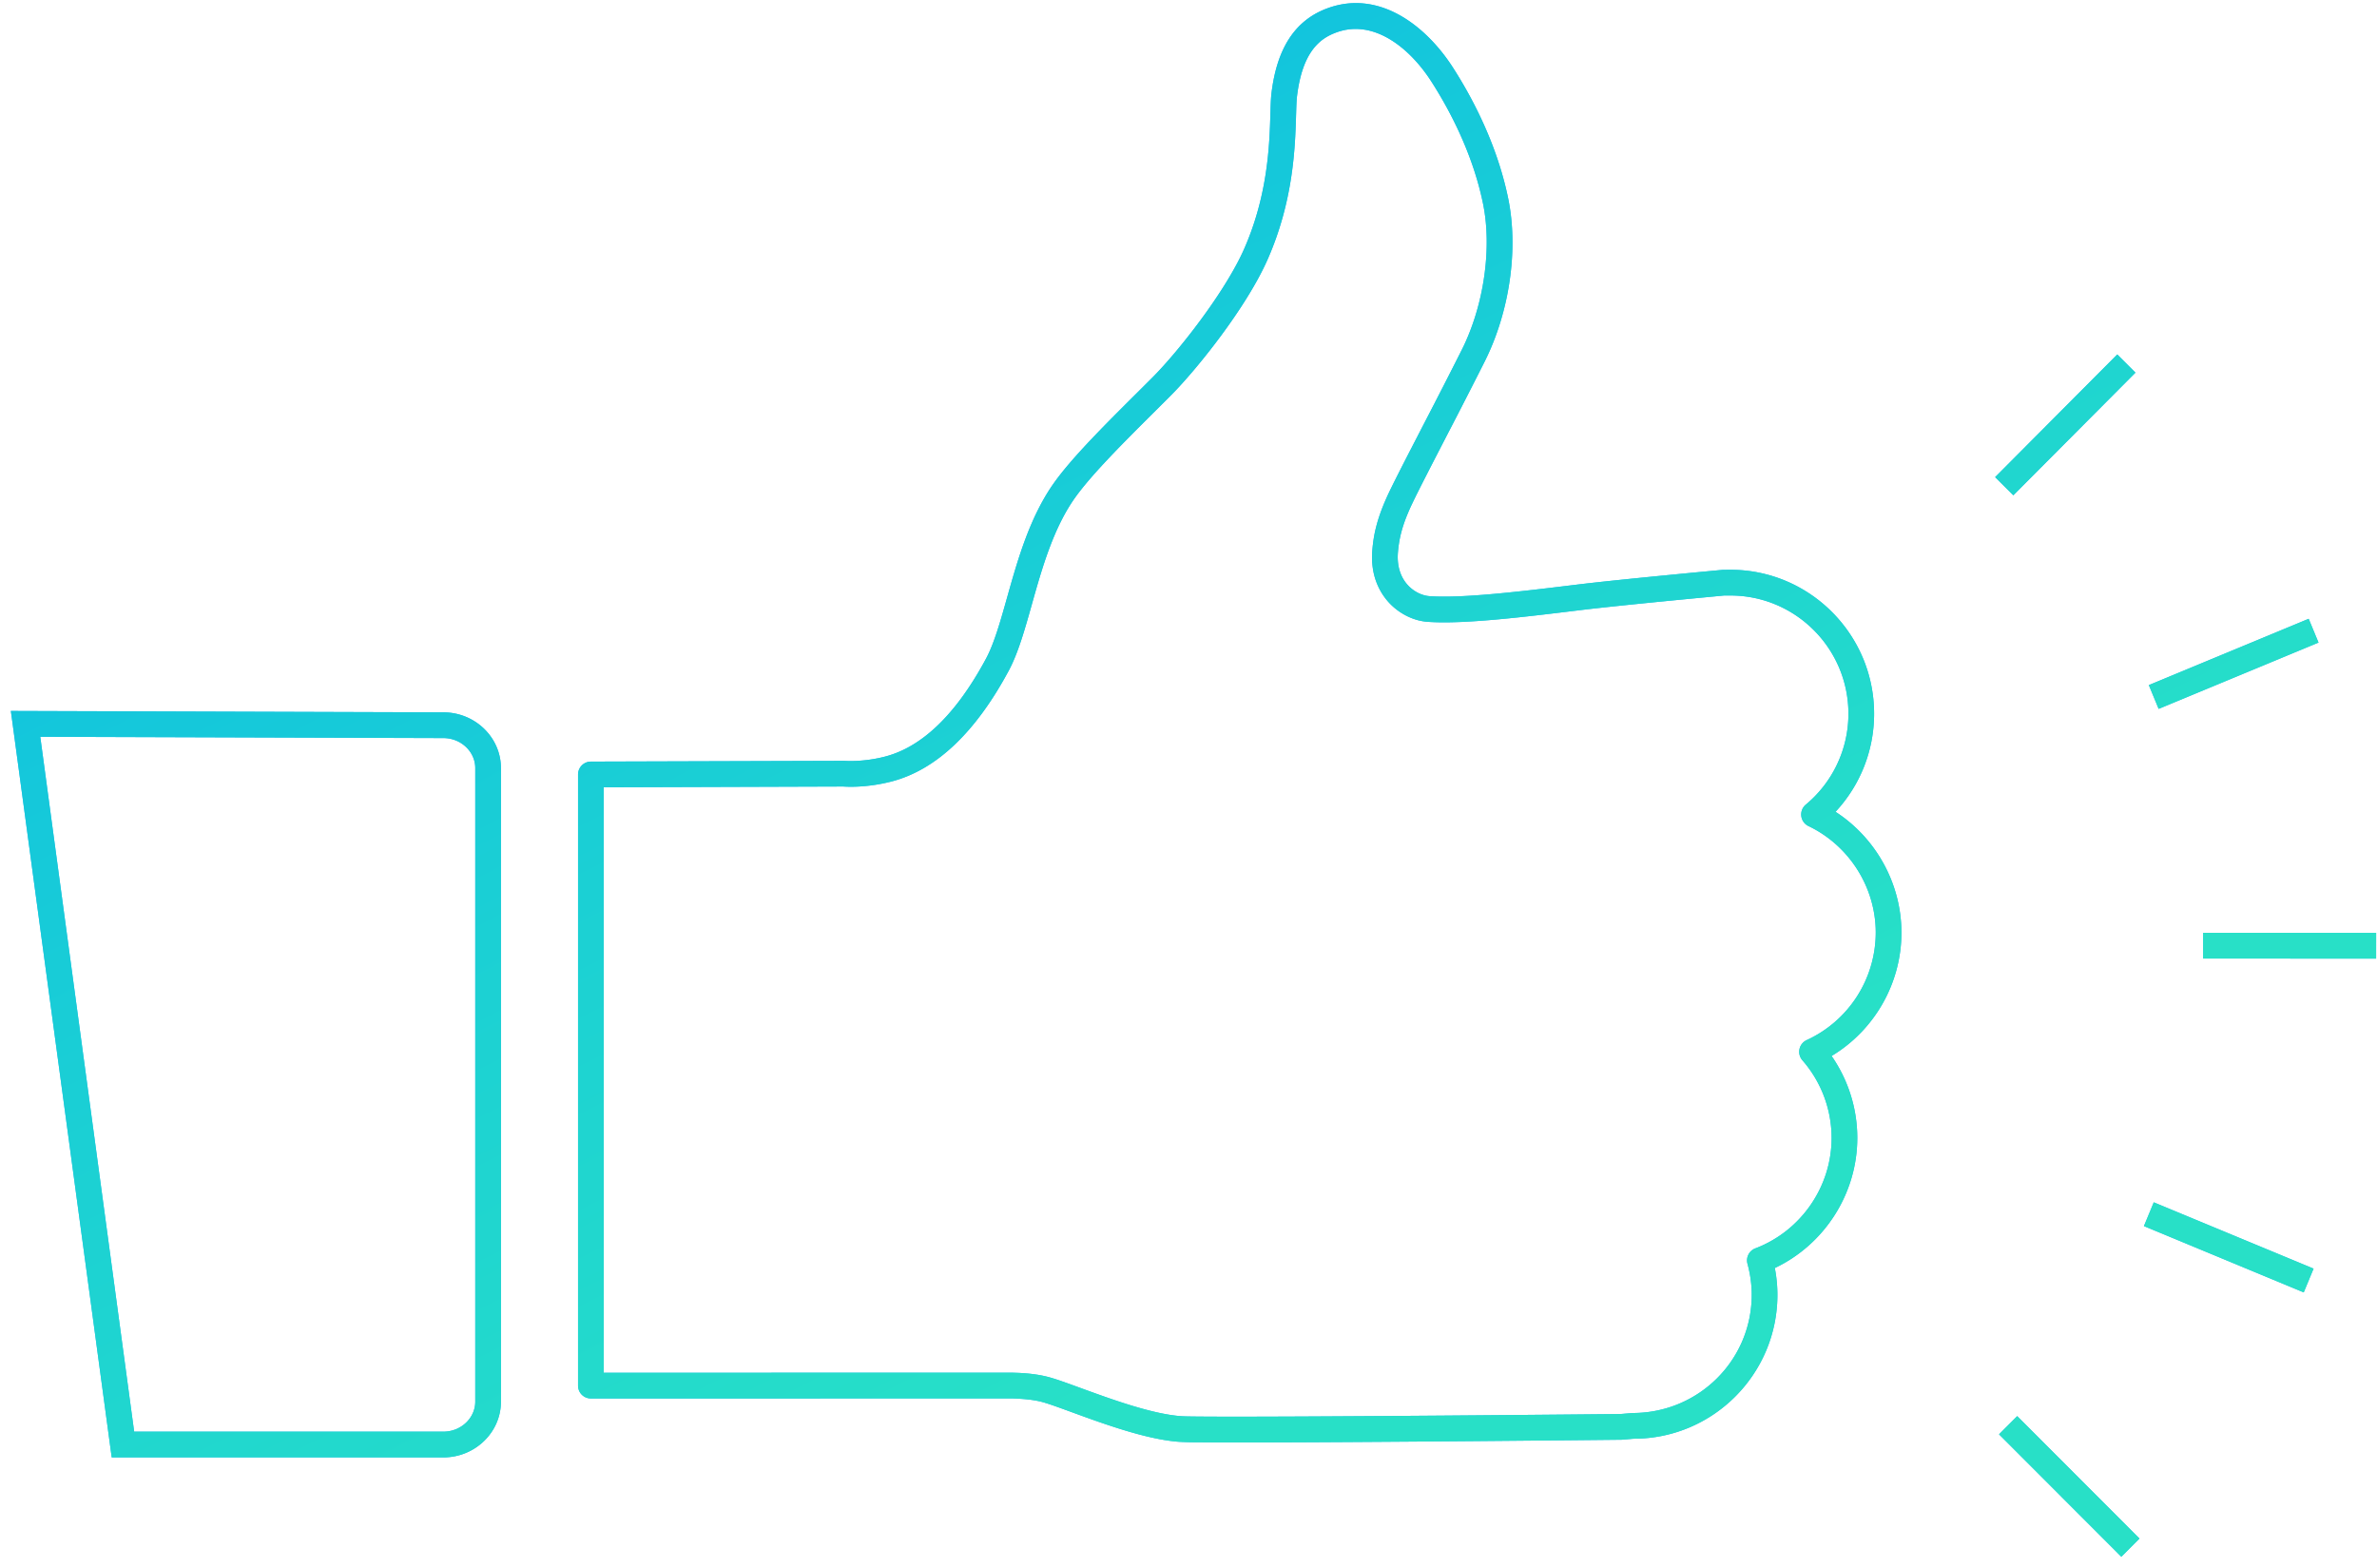 <svg xmlns="http://www.w3.org/2000/svg" width="185" height="122"><defs><linearGradient id="a" x1="0%" x2="61.566%" y1="0%" y2="78.801%"><stop offset="0%" stop-color="#00ADEF" stop-opacity=".81"/><stop offset="39%" stop-color="#19CDD7" stop-opacity=".81"/><stop offset="100%" stop-color="#31ECBE" stop-opacity=".81"/></linearGradient></defs><path fill-rule="evenodd" fill="#00AFED" d="M167.241 53.316l12.442-5.16.766 1.851-12.443 5.16-.765-1.851zm12.823 45.411l-.766 1.851-12.438-5.16.766-1.851 12.438 5.16zm-24.48 12.895l1.414-1.417 9.518 9.529-1.414 1.417-9.518-9.529zm-.304-74.49l9.506-9.548 1.416 1.415-9.506 9.547-1.416-1.414zM142.552 82.18c1.297 1.868 2 4.091 2 6.378 0 4.327-2.546 8.289-6.419 10.123.134.698.202 1.395.202 2.084 0 6.176-5.017 11.2-11.184 11.2l-.943.079c-.29.005-20.379.212-29.781.212-1.25 0-2.31-.004-3.111-.012a28.371 28.371 0 0 1-1.536-.037c-2.549-.181-5.905-1.408-8.355-2.304-.973-.356-1.814-.663-2.319-.798-.869-.232-1.898-.256-2.25-.274l-32.867.002a.997.997 0 0 1-1-1.001V60.271c0-.551.446-.999.997-1.001l19.73-.06c.102.007 1.473.113 3.187-.336 2.892-.758 5.529-3.32 7.838-7.615.634-1.181 1.124-2.921 1.642-4.762.834-2.964 1.78-6.323 3.703-8.991 1.423-1.973 3.974-4.51 6.441-6.964l1.148-1.145c2.056-2.059 5.686-6.686 7.154-10.019 1.861-4.224 1.977-8.164 2.045-10.517.02-.668.035-1.196.085-1.61.426-3.512 1.841-5.669 4.326-6.596 4.062-1.513 7.714 1.373 9.779 4.576 1.478 2.295 3.427 5.924 4.309 10.169.823 3.951.133 8.816-1.801 12.694a508.678 508.678 0 0 1-2.919 5.705c-1.155 2.237-2.246 4.349-2.718 5.34-.815 1.704-1.042 2.764-1.134 3.832-.084.989.156 1.846.695 2.481.54.637 1.253.903 1.74.94 2.564.192 7.219-.374 11.327-.875l.172-.021c3.331-.407 11.28-1.143 11.36-1.151l.582-.004c6.167 0 11.184 5.025 11.184 11.201 0 2.859-1.08 5.572-3.003 7.635 3.155 2.045 5.13 5.599 5.13 9.405 0 3.945-2.098 7.59-5.436 9.598zm-2.006-19.565a9.182 9.182 0 0 0 3.315-7.073c0-5.072-4.12-9.198-9.184-9.198h-.491c.013.003-7.906.737-11.208 1.14l-.173.021c-4.199.514-8.958 1.093-11.721.884-1.15-.087-2.314-.7-3.111-1.639-.623-.734-1.33-2.013-1.164-3.949.094-1.113.32-2.433 1.321-4.527.486-1.019 1.584-3.144 2.746-5.394a531.809 531.809 0 0 0 2.907-5.681c1.716-3.441 2.357-7.912 1.632-11.391-.819-3.944-2.645-7.338-4.032-9.492-1.644-2.549-4.453-4.883-7.4-3.783-1.189.442-2.608 1.407-3.038 4.959-.039.324-.054.835-.072 1.428-.073 2.5-.195 6.685-2.214 11.266-1.638 3.719-5.486 8.54-7.57 10.627l-1.153 1.15c-2.409 2.397-4.901 4.876-6.228 6.716-1.716 2.38-2.611 5.557-3.4 8.36-.549 1.952-1.067 3.795-1.806 5.168-2.583 4.805-5.642 7.7-9.093 8.605-2.067.54-3.708.402-3.779.397l-18.641.061v45.56l31.859-.002c.055.012 1.462-.008 2.774.343.59.157 1.428.463 2.489.851 2.339.854 5.542 2.026 7.815 2.188.251.019.735.025 1.41.031 6.803.062 32.521-.195 32.781-.197l.954-.079c5.144-.003 9.264-4.129 9.264-9.2 0-.794-.111-1.605-.33-2.414a1.002 1.002 0 0 1 .61-1.199c3.551-1.347 5.937-4.8 5.937-8.594a9.193 9.193 0 0 0-2.275-6.046.998.998 0 0 1-.224-.869.998.998 0 0 1 .561-.7 9.224 9.224 0 0 0 5.374-8.361c0-3.515-2.055-6.771-5.234-8.294a1.001 1.001 0 0 1-.208-1.673zM34.501 113.419H8.694L.845 55.328l33.659.108c2.471 0 4.485 1.949 4.485 4.344v49.294c0 2.396-2.014 4.345-4.488 4.345zm2.488-53.639c0-1.291-1.116-2.341-2.488-2.341l-31.367-.1 7.308 54.077h24.059c1.372 0 2.488-1.05 2.488-2.342V59.78zm134.482 12.812l13.462.009-.002 2.003-13.462-.009.002-2.003z"/><path fill="url(#a)" d="M167.241 53.316l12.442-5.16.766 1.851-12.443 5.16-.765-1.851zm12.823 45.411l-.766 1.851-12.438-5.16.766-1.851 12.438 5.16zm-24.48 12.895l1.414-1.417 9.518 9.529-1.414 1.417-9.518-9.529zm-.304-74.49l9.506-9.548 1.416 1.415-9.506 9.547-1.416-1.414zM142.552 82.18c1.297 1.868 2 4.091 2 6.378 0 4.327-2.546 8.289-6.419 10.123.134.698.202 1.395.202 2.084 0 6.176-5.017 11.2-11.184 11.2l-.943.079c-.29.005-20.379.212-29.781.212-1.25 0-2.31-.004-3.111-.012a28.371 28.371 0 0 1-1.536-.037c-2.549-.181-5.905-1.408-8.355-2.304-.973-.356-1.814-.663-2.319-.798-.869-.232-1.898-.256-2.25-.274l-32.867.002a.997.997 0 0 1-1-1.001V60.271c0-.551.446-.999.997-1.001l19.73-.06c.102.007 1.473.113 3.187-.336 2.892-.758 5.529-3.32 7.838-7.615.634-1.181 1.124-2.921 1.642-4.762.834-2.964 1.78-6.323 3.703-8.991 1.423-1.973 3.974-4.51 6.441-6.964l1.148-1.145c2.056-2.059 5.686-6.686 7.154-10.019 1.861-4.224 1.977-8.164 2.045-10.517.02-.668.035-1.196.085-1.61.426-3.512 1.841-5.669 4.326-6.596 4.062-1.513 7.714 1.373 9.779 4.576 1.478 2.295 3.427 5.924 4.309 10.169.823 3.951.133 8.816-1.801 12.694a508.678 508.678 0 0 1-2.919 5.705c-1.155 2.237-2.246 4.349-2.718 5.34-.815 1.704-1.042 2.764-1.134 3.832-.084.989.156 1.846.695 2.481.54.637 1.253.903 1.74.94 2.564.192 7.219-.374 11.327-.875l.172-.021c3.331-.407 11.28-1.143 11.36-1.151l.582-.004c6.167 0 11.184 5.025 11.184 11.201 0 2.859-1.08 5.572-3.003 7.635 3.155 2.045 5.13 5.599 5.13 9.405 0 3.945-2.098 7.59-5.436 9.598zm-2.006-19.565a9.182 9.182 0 0 0 3.315-7.073c0-5.072-4.12-9.198-9.184-9.198h-.491c.013.003-7.906.737-11.208 1.14l-.173.021c-4.199.514-8.958 1.093-11.721.884-1.15-.087-2.314-.7-3.111-1.639-.623-.734-1.33-2.013-1.164-3.949.094-1.113.32-2.433 1.321-4.527.486-1.019 1.584-3.144 2.746-5.394a531.809 531.809 0 0 0 2.907-5.681c1.716-3.441 2.357-7.912 1.632-11.391-.819-3.944-2.645-7.338-4.032-9.492-1.644-2.549-4.453-4.883-7.4-3.783-1.189.442-2.608 1.407-3.038 4.959-.039.324-.054.835-.072 1.428-.073 2.5-.195 6.685-2.214 11.266-1.638 3.719-5.486 8.54-7.57 10.627l-1.153 1.15c-2.409 2.397-4.901 4.876-6.228 6.716-1.716 2.38-2.611 5.557-3.4 8.36-.549 1.952-1.067 3.795-1.806 5.168-2.583 4.805-5.642 7.7-9.093 8.605-2.067.54-3.708.402-3.779.397l-18.641.061v45.56l31.859-.002c.055.012 1.462-.008 2.774.343.59.157 1.428.463 2.489.851 2.339.854 5.542 2.026 7.815 2.188.251.019.735.025 1.41.031 6.803.062 32.521-.195 32.781-.197l.954-.079c5.144-.003 9.264-4.129 9.264-9.2 0-.794-.111-1.605-.33-2.414a1.002 1.002 0 0 1 .61-1.199c3.551-1.347 5.937-4.8 5.937-8.594a9.193 9.193 0 0 0-2.275-6.046.998.998 0 0 1-.224-.869.998.998 0 0 1 .561-.7 9.224 9.224 0 0 0 5.374-8.361c0-3.515-2.055-6.771-5.234-8.294a1.001 1.001 0 0 1-.208-1.673zM34.501 113.419H8.694L.845 55.328l33.659.108c2.471 0 4.485 1.949 4.485 4.344v49.294c0 2.396-2.014 4.345-4.488 4.345zm2.488-53.639c0-1.291-1.116-2.341-2.488-2.341l-31.367-.1 7.308 54.077h24.059c1.372 0 2.488-1.05 2.488-2.342V59.78zm134.482 12.812l13.462.009-.002 2.003-13.462-.009.002-2.003z"/></svg>